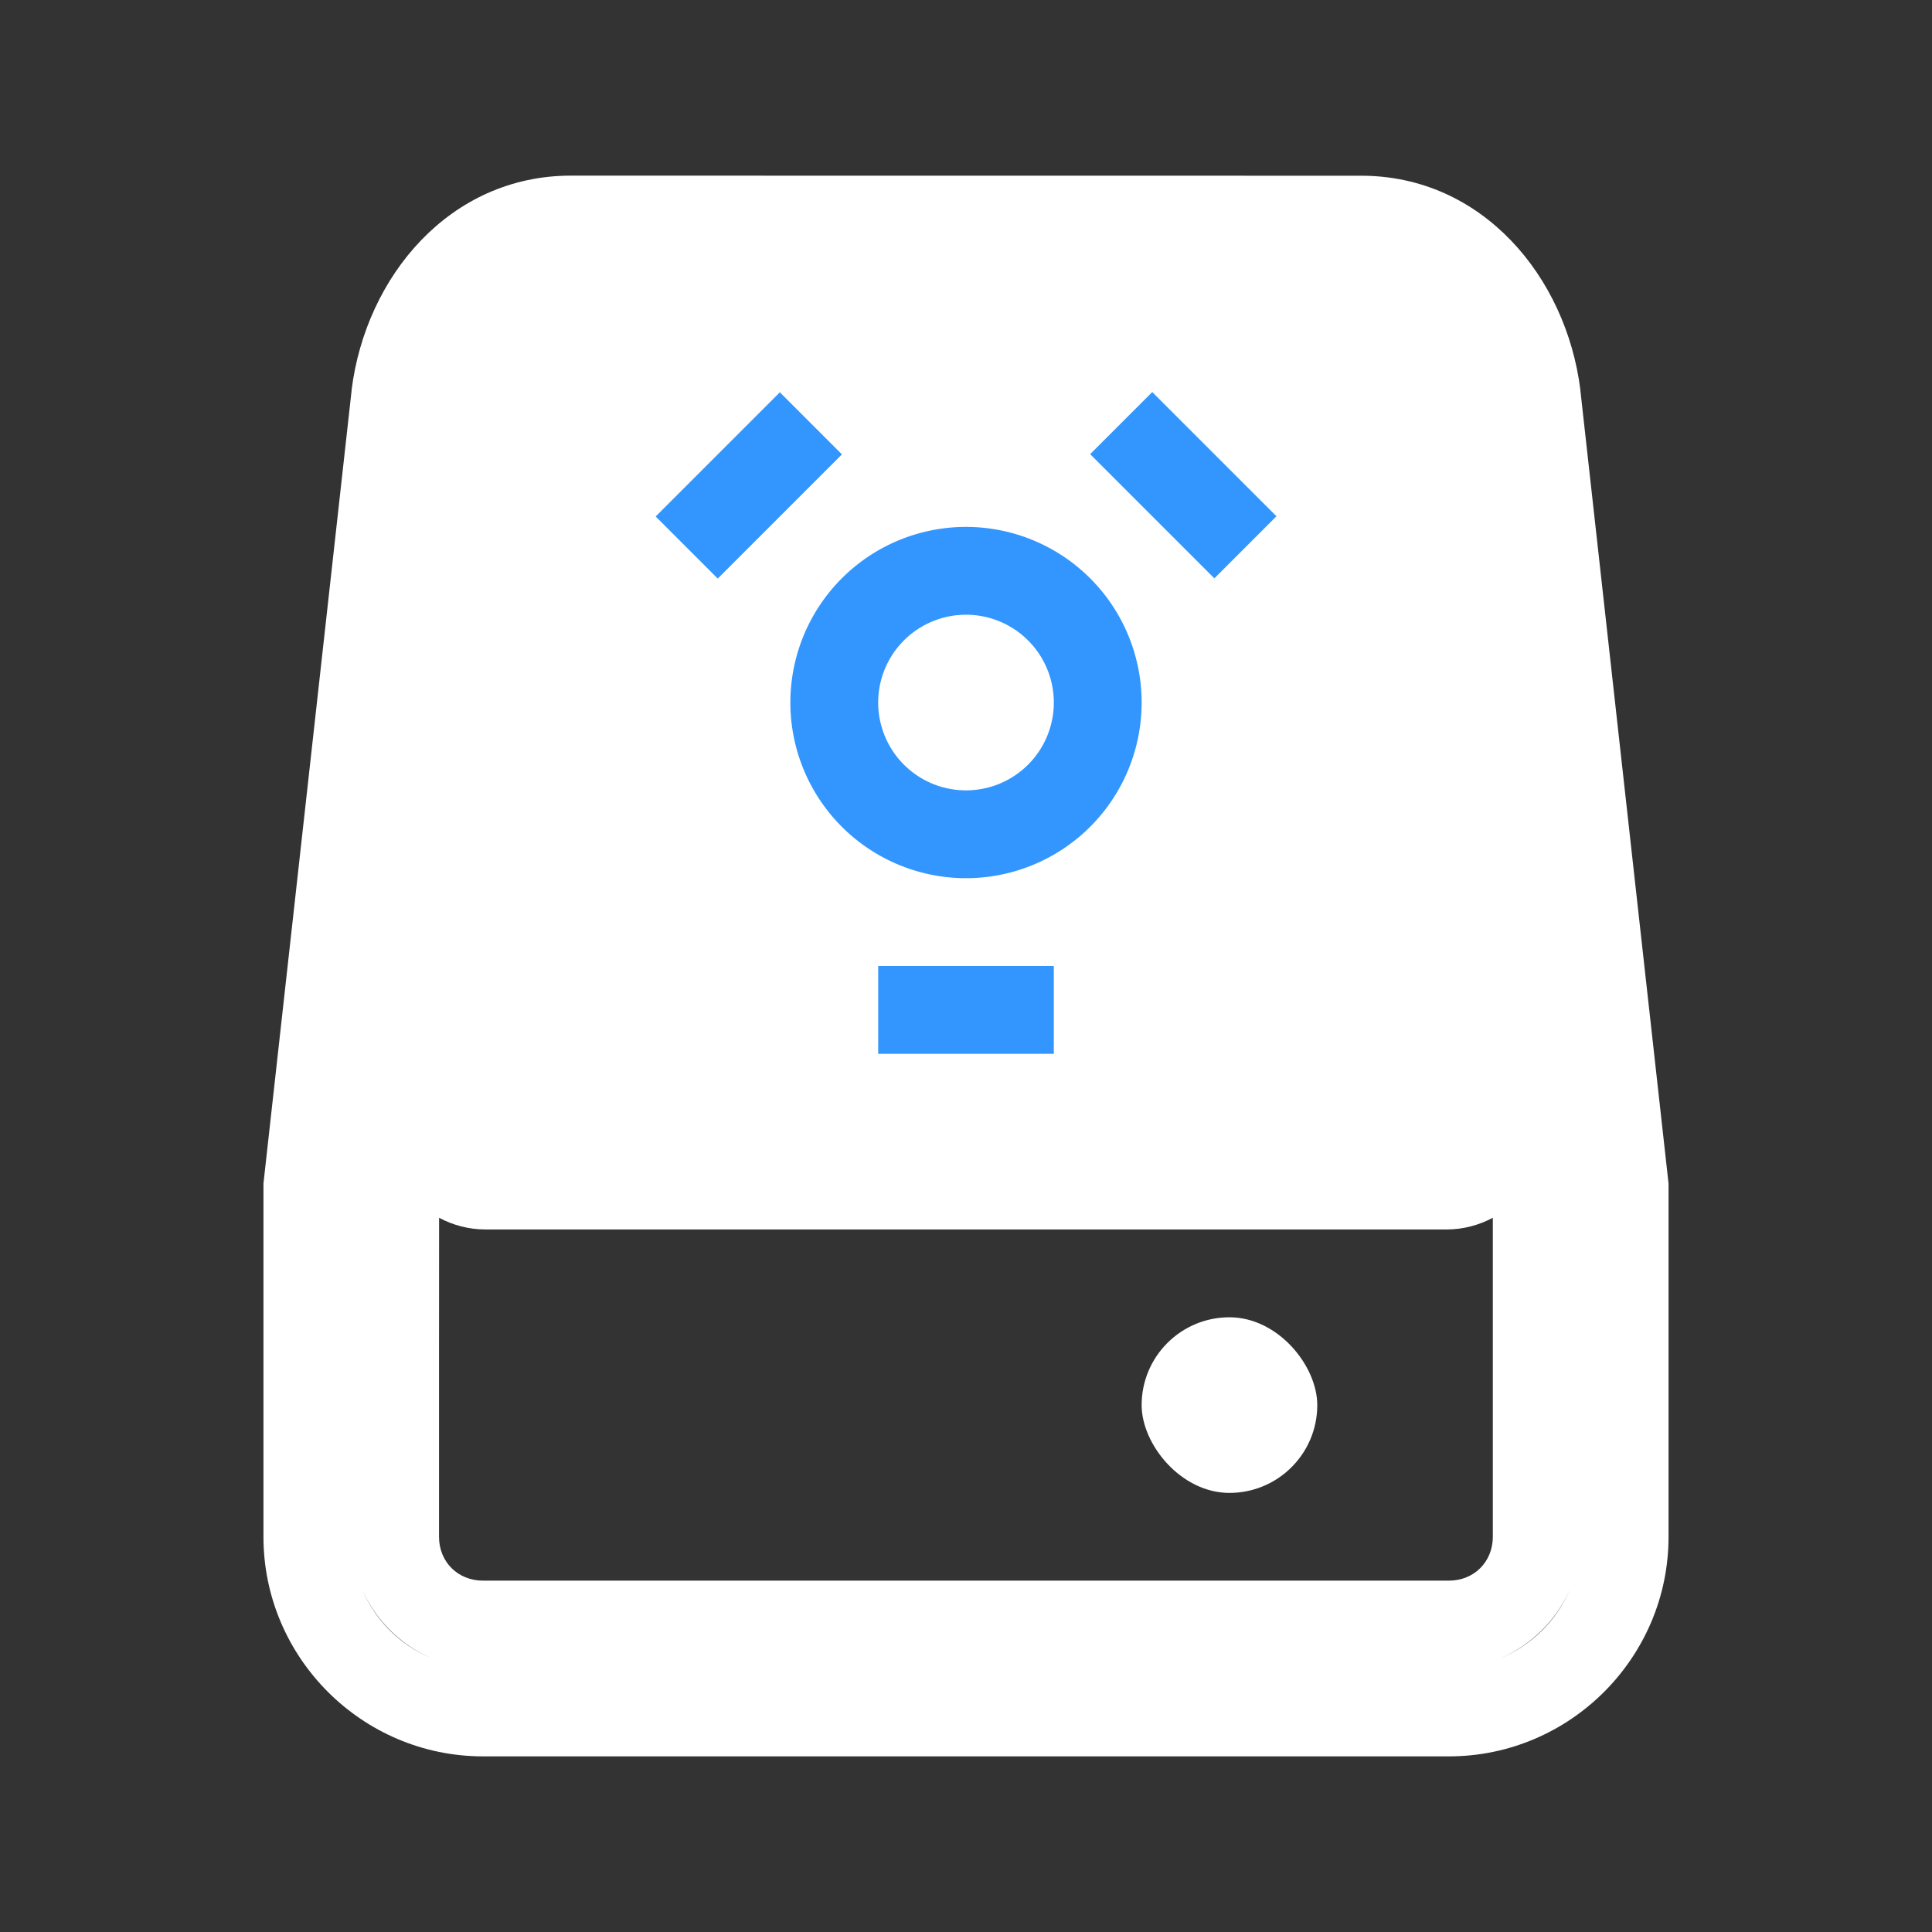 <?xml version="1.0" encoding="UTF-8" standalone="no"?>
<svg
   width="22"
   height="22"
   version="1.1"
   id="svg21"
   sodipodi:docname="kdf.svg"
   inkscape:version="1.1.1 (3bf5ae0d25, 2021-09-20)"
   xmlns:inkscape="http://www.inkscape.org/namespaces/inkscape"
   xmlns:sodipodi="http://sodipodi.sourceforge.net/DTD/sodipodi-0.dtd"
   xmlns="http://www.w3.org/2000/svg"
   xmlns:svg="http://www.w3.org/2000/svg"
   xmlns:rdf="http://www.w3.org/1999/02/22-rdf-syntax-ns#"
   xmlns:cc="http://creativecommons.org/ns#"
   xmlns:dc="http://purl.org/dc/elements/1.1/">
  <rect width="100%" height="100%" fill="#333333" stroke="none"/>
  <sodipodi:namedview
     pagecolor="#329632"
     bordercolor="#666666"
     borderopacity="1"
     objecttolerance="10"
     gridtolerance="10"
     guidetolerance="10"
     inkscape:pageopacity="0"
     inkscape:pageshadow="2"
     inkscape:window-width="1920"
     inkscape:window-height="963"
     id="namedview23"
     showgrid="true"
     inkscape:zoom="12.294016"
     inkscape:cx="-3.8636683"
     inkscape:cy="0.97608463"
     inkscape:window-x="0"
     inkscape:window-y="40"
     inkscape:window-maximized="1"
     inkscape:current-layer="svg21"
     inkscape:document-rotation="0"
     inkscape:pagecheckerboard="0">
    <inkscape:grid
       type="xygrid"
       id="grid1064" />
  </sodipodi:namedview>
  <defs
     id="defs3">
    <style
       id="current-color-scheme"
       type="text/css">.ColorScheme-Text { color:#333333; } .ColorScheme-Highlight { color:#5294e2; } .ColorScheme-ButtonBackground { color:#333333; }</style>
  </defs>
  <rect
     class="ColorScheme-Text"
     x="-20.43"
     y="-19.39"
     width="16"
     height="16"
     ry="0"
     opacity="0"
     id="rect5" />
  <g
     id="kdf"
     transform="translate(22,22)">
    <rect
       y="-22"
       x="-22"
       height="22"
       width="22"
       id="rect817-1-2"
       style="clip-rule:evenodd;fill:#ffffff;fill-opacity:0;fill-rule:evenodd;stroke-width:0.546;stroke-linejoin:round;stroke-miterlimit:1.414" />
    <g
       id="g5546"
       transform="translate(-375,-528.362)">
      <path
         id="path4888"
         style="color:#000000;fill:#ffffff;fill-rule:evenodd;-inkscape-stroke:none;paint-order:fill markers stroke"
         d="m 359.5,508.362 c -1.379,0 -2.335,1.15 -2.496,2.439 v 0.006 L 356,519.839 v 4.023 c 0,1.376 1.124,2.5 2.5,2.5 h 11 c 1.376,0 2.5,-1.124 2.5,-2.5 v -4.023 l -1.004,-9.031 v -0.006 c -0.161,-1.289 -1.117,-2.439 -2.496,-2.439 z m -1.5,11.867 c 0.157,0.084 0.339,0.133 0.523,0.133 h 10.953 c 0.185,0 0.366,-0.049 0.523,-0.133 v 1.609 2.023 c 0,0.286 -0.214,0.5 -0.5,0.5 h -11 c -0.286,0 -0.5,-0.214 -0.5,-0.5 v -2.023 z m -0.879,4.227 c 0.152,0.35 0.435,0.633 0.785,0.785 -0.355,-0.15 -0.635,-0.43 -0.785,-0.785 z m 13.758,0 c -0.15,0.355 -0.43,0.635 -0.785,0.785 0.35,-0.152 0.633,-0.435 0.785,-0.785 z"
         sodipodi:nodetypes="scccsssscccsscssccsssscccccccc" />
      <rect
         style="fill:#ffffff;fill-opacity:1;fill-rule:evenodd;stroke:none;stroke-width:1.1;stroke-linecap:round;stroke-linejoin:round;stroke-miterlimit:4;stroke-dasharray:none;stroke-opacity:1"
         id="rect5462"
         width="2"
         height="2"
         x="366"
         y="521.362"
         ry="1" />
    </g>
    <rect
       style="fill:#3296fe;fill-opacity:1;fill-rule:evenodd;stroke-width:0.816;stroke-linecap:round;stroke-linejoin:round"
       id="rect2467"
       width="2"
       height="1"
       x="-12"
       y="-11" />
    <path
       id="path2605"
       style="fill:#3296fe;fill-opacity:1;fill-rule:evenodd;stroke-linecap:round;stroke-linejoin:round"
       d="m -11,-16 a 2,2 0 0 0 -2,2 2,2 0 0 0 2,2 2,2 0 0 0 2,-2 2,2 0 0 0 -2,-2 z m 0,1 a 1,1 0 0 1 1,1 1,1 0 0 1 -1,1 1,1 0 0 1 -1,-1 1,1 0 0 1 1,-1 z" />
    <rect
       style="fill:#3296fe;fill-opacity:1;fill-rule:evenodd;stroke-width:0.816;stroke-linecap:round;stroke-linejoin:round"
       id="rect3344"
       width="2"
       height="1"
       x="-18.678"
       y="-6.121"
       transform="rotate(45)" />
    <rect
       style="fill:#3296fe;fill-opacity:1;fill-rule:evenodd;stroke-width:0.816;stroke-linecap:round;stroke-linejoin:round"
       id="rect3348"
       width="2"
       height="1"
       x="-3.121"
       y="-21.678"
       transform="matrix(-0.707,0.707,0.707,0.707,0,0)" />
  </g>
  <g
     id="16-16-kdf"
     transform="translate(22,22)">
    <rect
       style="opacity:0.001;fill:#ffffff;fill-opacity:1;fill-rule:evenodd;stroke:none;stroke-width:0.55;stroke-linecap:round;stroke-linejoin:round;stroke-miterlimit:4;stroke-dasharray:none;stroke-opacity:1"
       id="rect6376"
       width="16"
       height="16"
       x="-38"
       y="-16" />
    <g
       transform="translate(-394,-526.362)"
       id="g5988">
      <g
         transform="translate(-86,334.362)"
         id="g5984"
         style="fill:#ebebeb;fill-opacity:1">
        <g
           style="fill:#ebebeb;fill-opacity:1;fill-rule:evenodd"
           id="g5982">
          <path
             id="path5976"
             style="fill:#ffffff;fill-opacity:1;paint-order:fill markers stroke"
             d="m 62.113,14 c -1.108,0 -1.863,0.901 -2,2 l -1,8 v 4 c 0,1.108 0.892,2 2,2 h 10 c 1.108,0 2,-0.892 2,-2 v -4 l -1,-8 c -0.137,-1.099 -0.892,-2 -2,-2 z m -2,11.549 C 60.299,25.82 60.642,26 61,26 h 10.227 c 0.358,0 0.701,-0.18 0.887,-0.451 V 28 c 0,0.554 -0.446,1 -1,1 h -10 c -0.554,0 -1,-0.446 -1,-1 z"
             transform="translate(383.887,162)" />
          <rect
             x="454"
             y="189"
             width="1"
             height="1"
             style="fill:#ffffff;fill-opacity:1;paint-order:fill markers stroke"
             id="rect5980"
             ry="0.5" />
        </g>
      </g>
    </g>
    <rect
       style="fill:#3296fe;fill-opacity:1;fill-rule:evenodd;stroke-width:0.816;stroke-linecap:round;stroke-linejoin:round"
       id="rect3590"
       width="2"
       height="1"
       x="-31"
       y="-7" />
    <path
       id="path3592"
       style="fill:#3296fe;fill-opacity:1;fill-rule:evenodd;stroke-linecap:round;stroke-linejoin:round"
       d="m -30,-12 a 2,2 0 0 0 -2,2 2,2 0 0 0 2,2 2,2 0 0 0 2,-2 2,2 0 0 0 -2,-2 z m 0,1 a 1,1 0 0 1 1,1 1,1 0 0 1 -1,1 1,1 0 0 1 -1,-1 1,1 0 0 1 1,-1 z" />
    <rect
       style="fill:#3296fe;fill-opacity:1;fill-rule:evenodd;stroke-width:0.816;stroke-linecap:round;stroke-linejoin:round"
       id="rect3594"
       width="2"
       height="1"
       x="-29.284"
       y="10.142"
       transform="rotate(45)" />
    <rect
       style="fill:#3296fe;fill-opacity:1;fill-rule:evenodd;stroke-width:0.816;stroke-linecap:round;stroke-linejoin:round"
       id="rect3596"
       width="2"
       height="1"
       x="13.142"
       y="-32.284"
       transform="matrix(-0.707,0.707,0.707,0.707,0,0)" />
  </g>
</svg>
